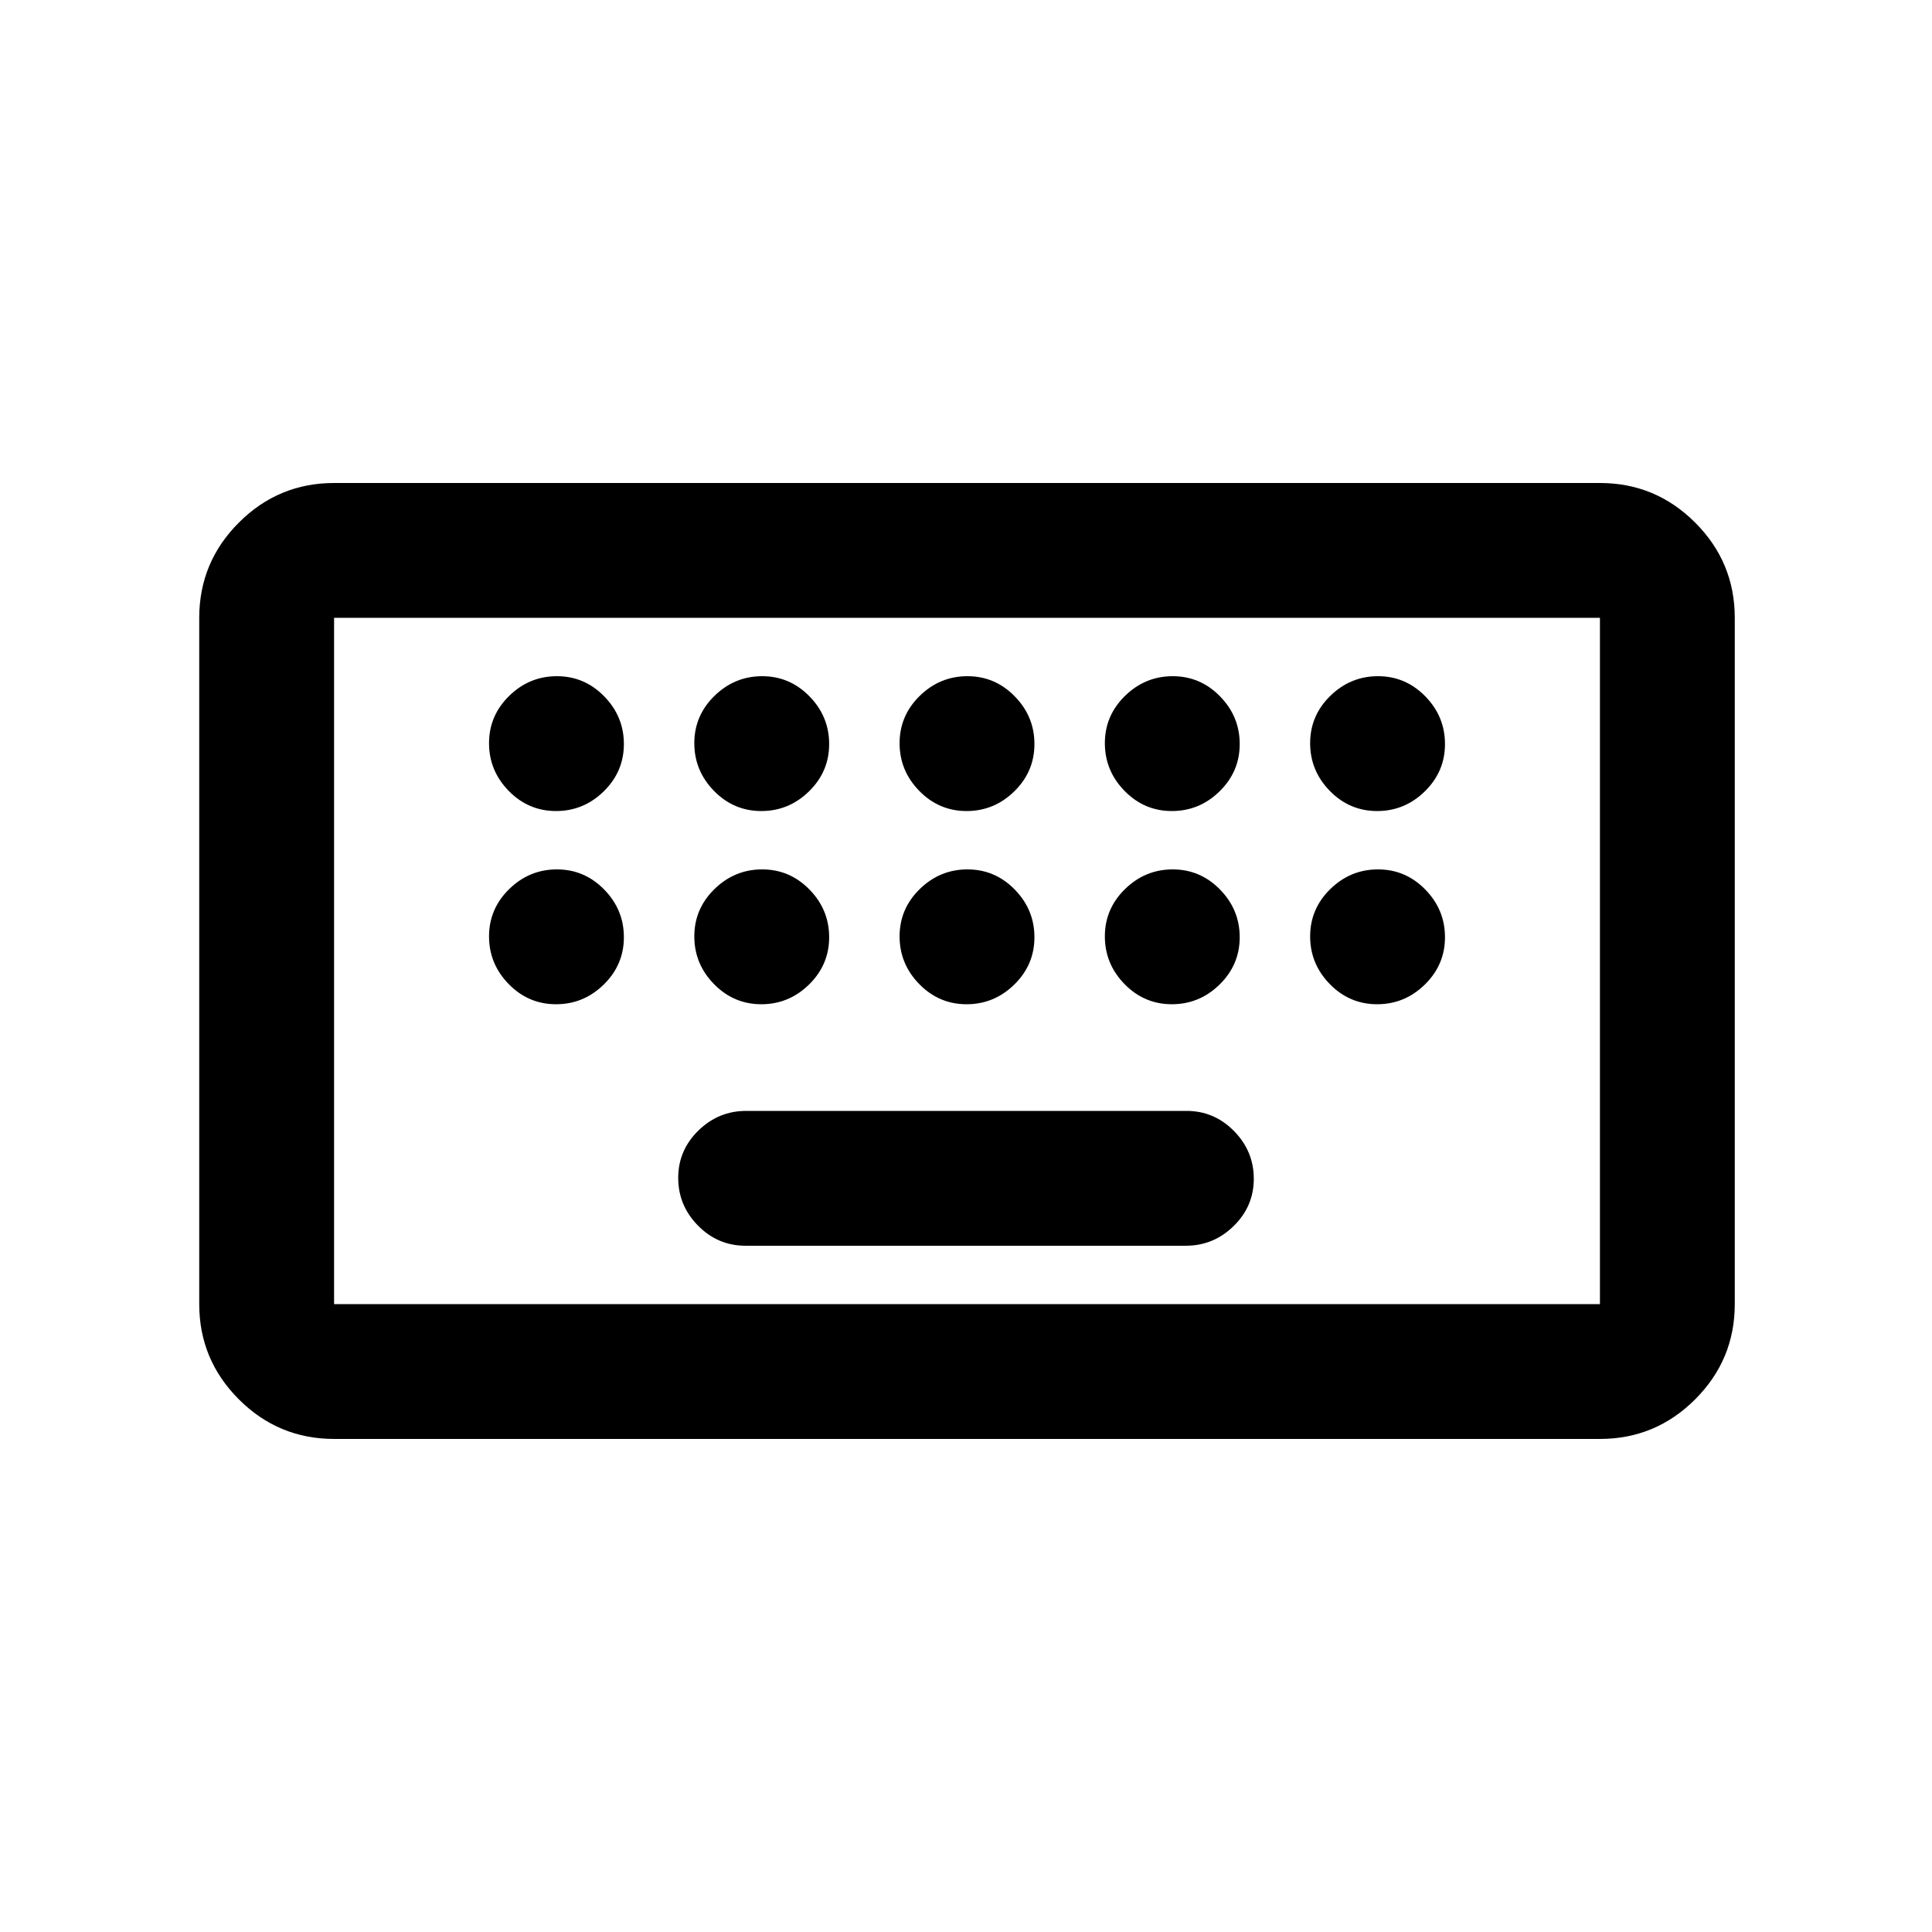 <svg xmlns="http://www.w3.org/2000/svg" height="20" viewBox="0 -960 960 960" width="20"><path d="M166-245q-27.64 0-47.32-19.68T99-312v-341q0-27.64 19.68-47.32T166-720h629q27.64 0 47.32 19.68T862-653v341q0 27.64-19.68 47.32T795-245H166Zm0-67h629v-341H166v341Zm204.46-29h218.76q13.78 0 23.78-9.79 10-9.79 10-23.5T613.16-398q-9.84-10-23.62-10H370.78Q357-408 347-398.21q-10 9.79-10 23.5t9.84 23.71q9.84 10 23.62 10ZM166-312v-341 341Zm110.29-245q13.71 0 23.71-9.79t10-23.5q0-13.71-9.79-23.71t-23.5-10Q263-624 253-614.21t-10 23.5q0 13.71 9.79 23.71t23.5 10Zm102 0q13.71 0 23.71-9.79t10-23.5q0-13.71-9.79-23.71t-23.5-10Q365-624 355-614.21t-10 23.5q0 13.71 9.79 23.71t23.5 10Zm102 0q13.71 0 23.71-9.79t10-23.5q0-13.71-9.79-23.71t-23.5-10Q467-624 457-614.21t-10 23.5q0 13.71 9.79 23.71t23.5 10Zm102 0q13.71 0 23.71-9.79t10-23.5q0-13.71-9.79-23.71t-23.5-10Q569-624 559-614.21t-10 23.5q0 13.71 9.79 23.71t23.5 10Zm102 0q13.71 0 23.71-9.79t10-23.5q0-13.71-9.79-23.71t-23.5-10Q671-624 661-614.21t-10 23.5q0 13.71 9.79 23.71t23.5 10Zm-408 96q13.71 0 23.71-9.79t10-23.5q0-13.71-9.79-23.71t-23.5-10Q263-528 253-518.21t-10 23.5q0 13.71 9.79 23.71t23.5 10Zm102 0q13.71 0 23.71-9.79t10-23.5q0-13.71-9.79-23.71t-23.5-10Q365-528 355-518.21t-10 23.5q0 13.71 9.79 23.71t23.5 10Zm102 0q13.71 0 23.71-9.79t10-23.5q0-13.71-9.79-23.71t-23.5-10Q467-528 457-518.21t-10 23.5q0 13.71 9.79 23.71t23.5 10Zm102 0q13.71 0 23.71-9.79t10-23.5q0-13.71-9.79-23.71t-23.5-10Q569-528 559-518.21t-10 23.5q0 13.71 9.79 23.71t23.5 10Zm102 0q13.71 0 23.71-9.79t10-23.5q0-13.71-9.79-23.71t-23.5-10Q671-528 661-518.21t-10 23.5q0 13.71 9.79 23.71t23.5 10Z"/></svg>